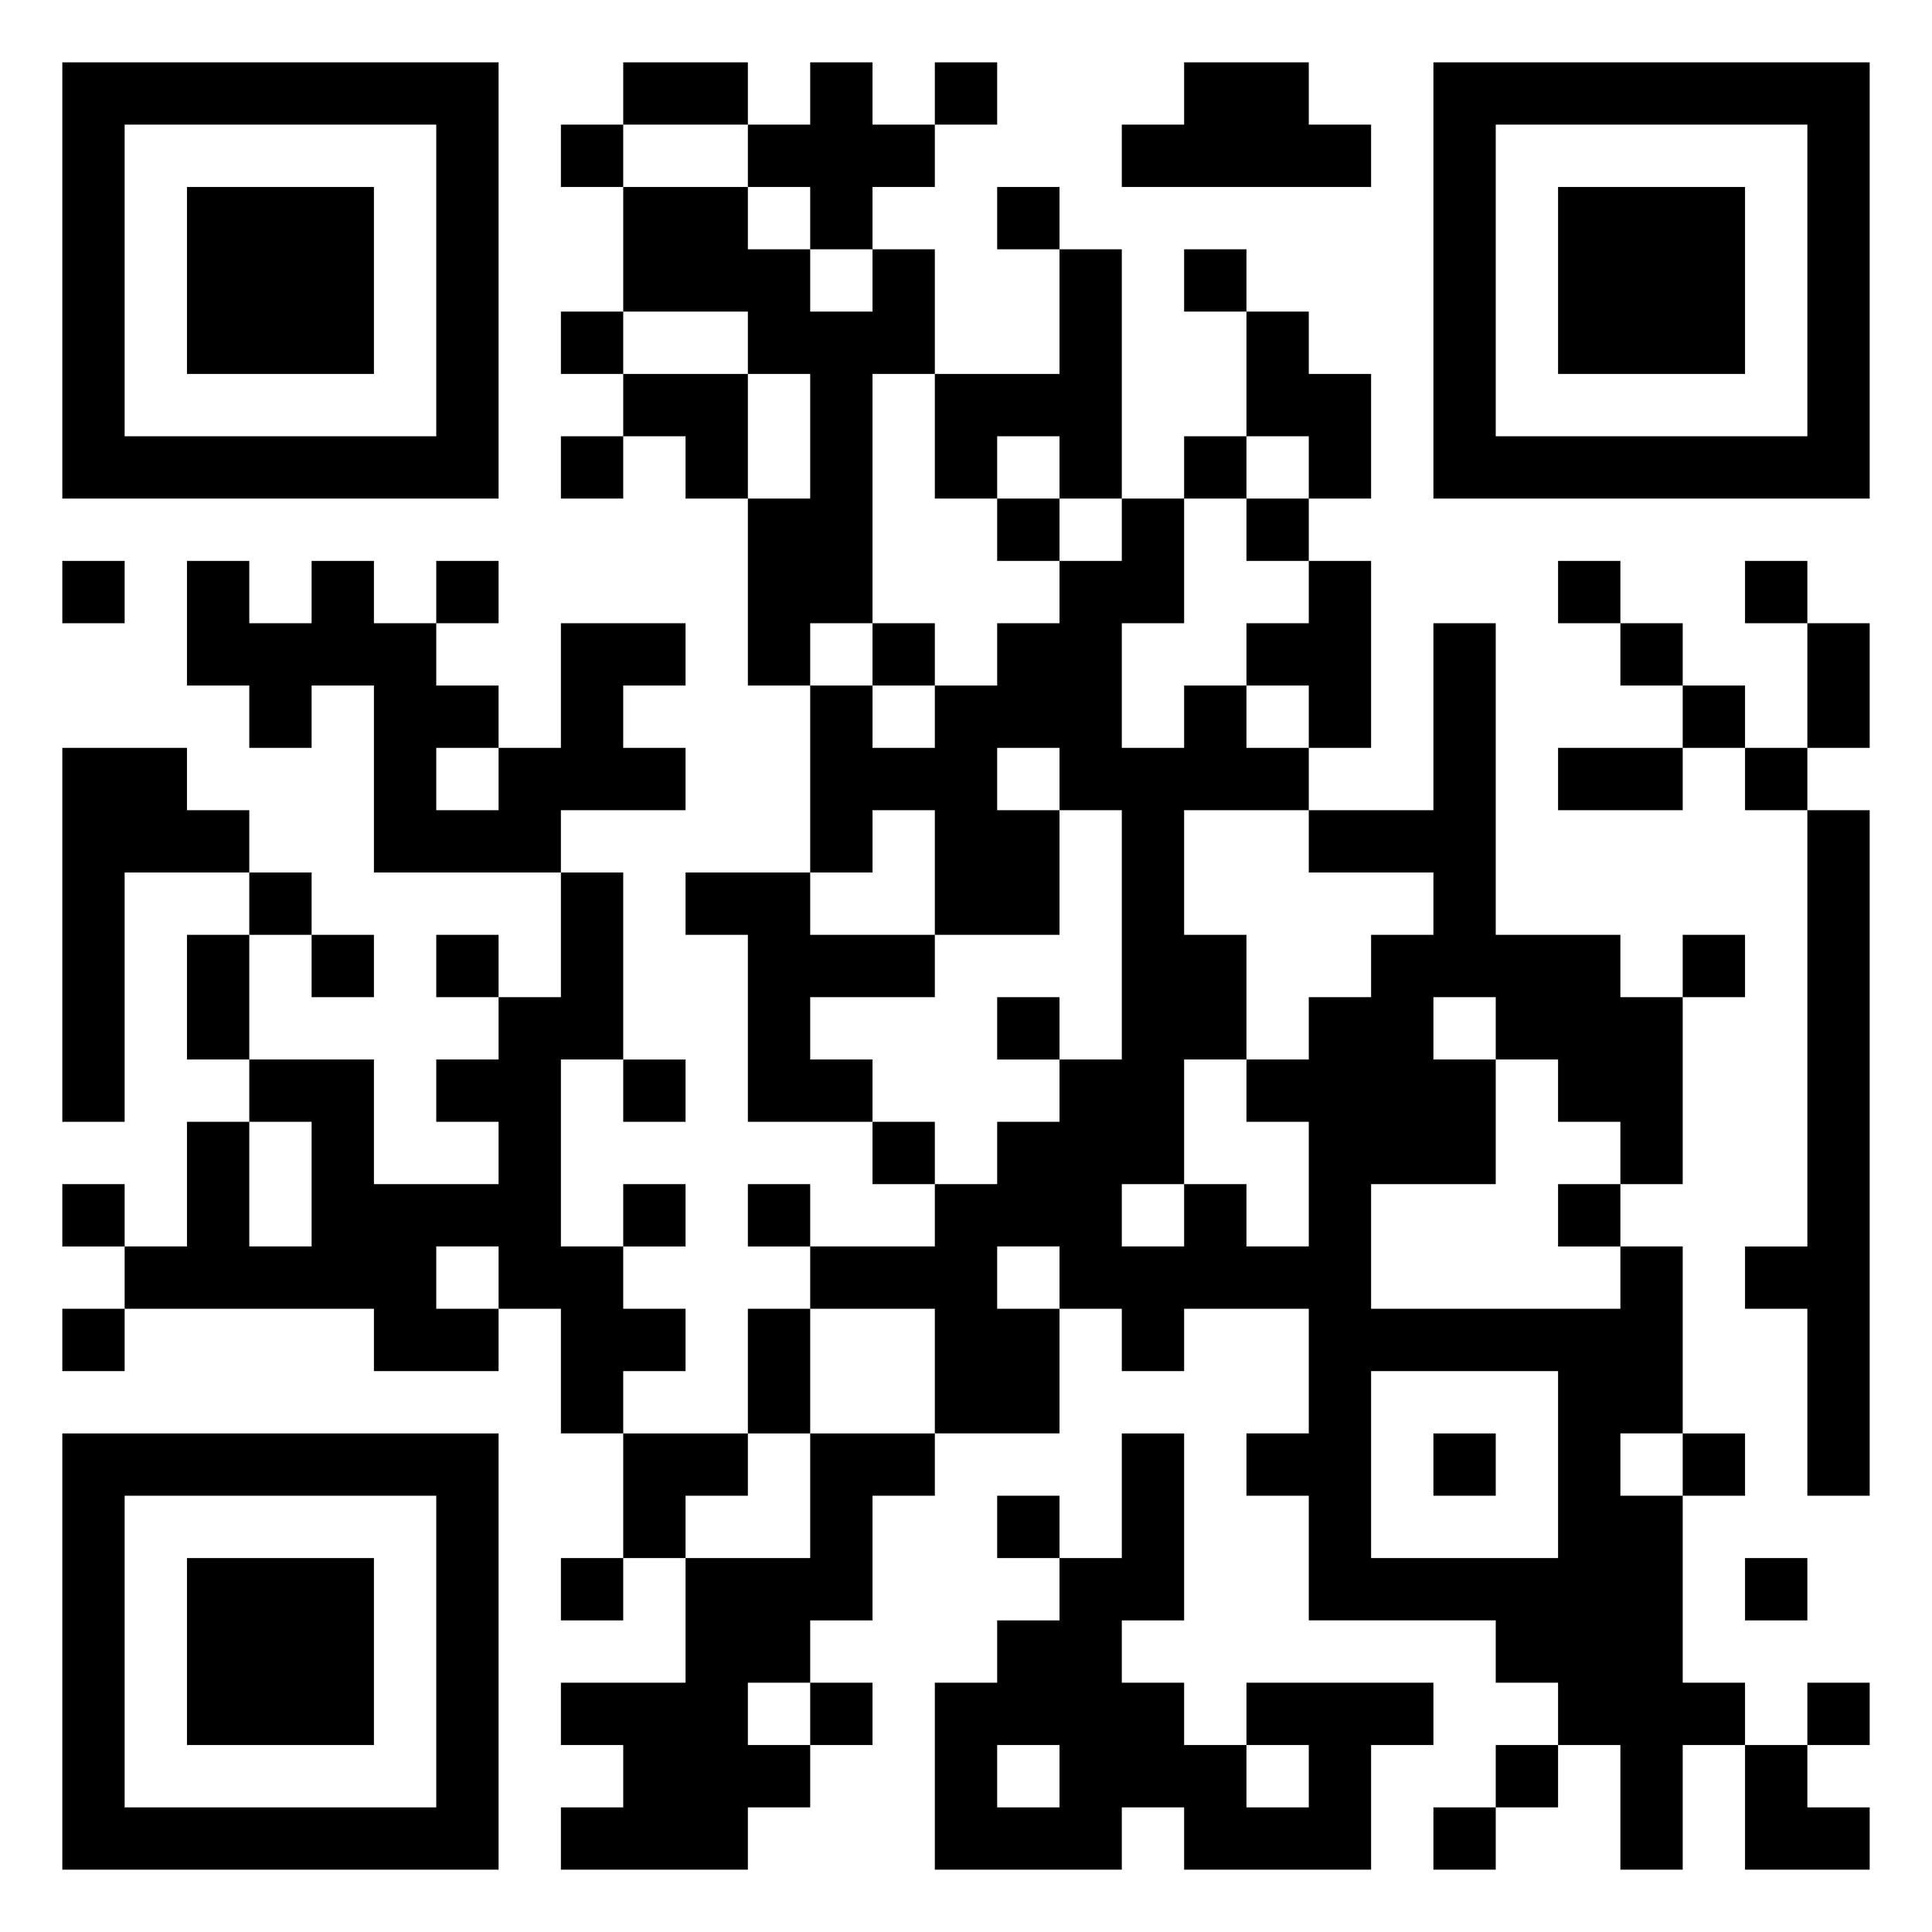 <svg xmlns="http://www.w3.org/2000/svg" viewBox="0 0 31 31"><path d="M1 1h7v7h-7zM10 1h2v1h-2zM13 1h1v1h1v1h-1v1h-1v-1h-1v-1h1zM15 1h1v1h-1zM19 1h2v1h1v1h-4v-1h1zM23 1h7v7h-7zM2 2v5h5v-5zM9 2h1v1h-1zM24 2v5h5v-5zM3 3h3v3h-3zM10 3h2v1h1v1h1v-1h1v2h-1v4h-1v1h-1v-3h1v-2h-1v-1h-2zM16 3h1v1h-1zM25 3h3v3h-3zM17 4h1v4h-1v-1h-1v1h-1v-2h2zM19 4h1v1h-1zM9 5h1v1h-1zM20 5h1v1h1v2h-1v-1h-1zM10 6h2v2h-1v-1h-1zM9 7h1v1h-1zM19 7h1v1h-1zM16 8h1v1h-1zM18 8h1v2h-1v2h1v-1h1v1h1v1h-2v2h1v2h-1v2h-1v1h1v-1h1v1h1v-2h-1v-1h1v-1h1v-1h1v-1h-2v-1h2v-3h1v5h2v1h1v3h-1v-1h-1v-1h-1v-1h-1v1h1v2h-2v2h4v-1h1v3h-1v1h1v3h1v1h-1v2h-1v-2h-1v-1h-1v-1h-3v-2h-1v-1h1v-2h-2v1h-1v-1h-1v-1h-1v1h1v2h-2v-2h-2v-1h2v-1h1v-1h1v-1h1v-4h-1v-1h-1v1h1v2h-2v-2h-1v1h-1v-3h1v1h1v-1h1v-1h1v-1h1zM20 8h1v1h-1zM1 9h1v1h-1zM3 9h1v1h1v-1h1v1h1v1h1v1h-1v1h1v-1h1v-2h2v1h-1v1h1v1h-2v1h-3v-3h-1v1h-1v-1h-1zM7 9h1v1h-1zM21 9h1v3h-1v-1h-1v-1h1zM25 9h1v1h-1zM28 9h1v1h-1zM14 10h1v1h-1zM26 10h1v1h-1zM29 10h1v2h-1zM27 11h1v1h-1zM1 12h2v1h1v1h-2v4h-1zM25 12h2v1h-2zM28 12h1v1h-1zM29 13h1v11h-1v-3h-1v-1h1zM4 14h1v1h-1zM9 14h1v3h-1v3h1v1h1v1h-1v1h-1v-2h-1v-1h-1v1h1v1h-2v-1h-4v-1h1v-2h1v2h1v-2h-1v-1h2v2h2v-1h-1v-1h1v-1h1zM11 14h2v1h2v1h-2v1h1v1h-2v-3h-1zM3 15h1v2h-1zM5 15h1v1h-1zM7 15h1v1h-1zM27 15h1v1h-1zM16 16h1v1h-1zM10 17h1v1h-1zM14 18h1v1h-1zM1 19h1v1h-1zM10 19h1v1h-1zM12 19h1v1h-1zM25 19h1v1h-1zM1 21h1v1h-1zM12 21h1v2h-1zM22 22v3h3v-3zM1 23h7v7h-7zM10 23h2v1h-1v1h-1zM13 23h2v1h-1v2h-1v1h-1v1h1v1h-1v1h-3v-1h1v-1h-1v-1h2v-2h2zM18 23h1v3h-1v1h1v1h1v1h1v-1h-1v-1h3v1h-1v2h-3v-1h-1v1h-3v-3h1v-1h1v-1h1zM23 23h1v1h-1zM27 23h1v1h-1zM2 24v5h5v-5zM16 24h1v1h-1zM3 25h3v3h-3zM9 25h1v1h-1zM28 25h1v1h-1zM13 27h1v1h-1zM29 27h1v1h-1zM16 28v1h1v-1zM24 28h1v1h-1zM28 28h1v1h1v1h-2zM23 29h1v1h-1z"/></svg>